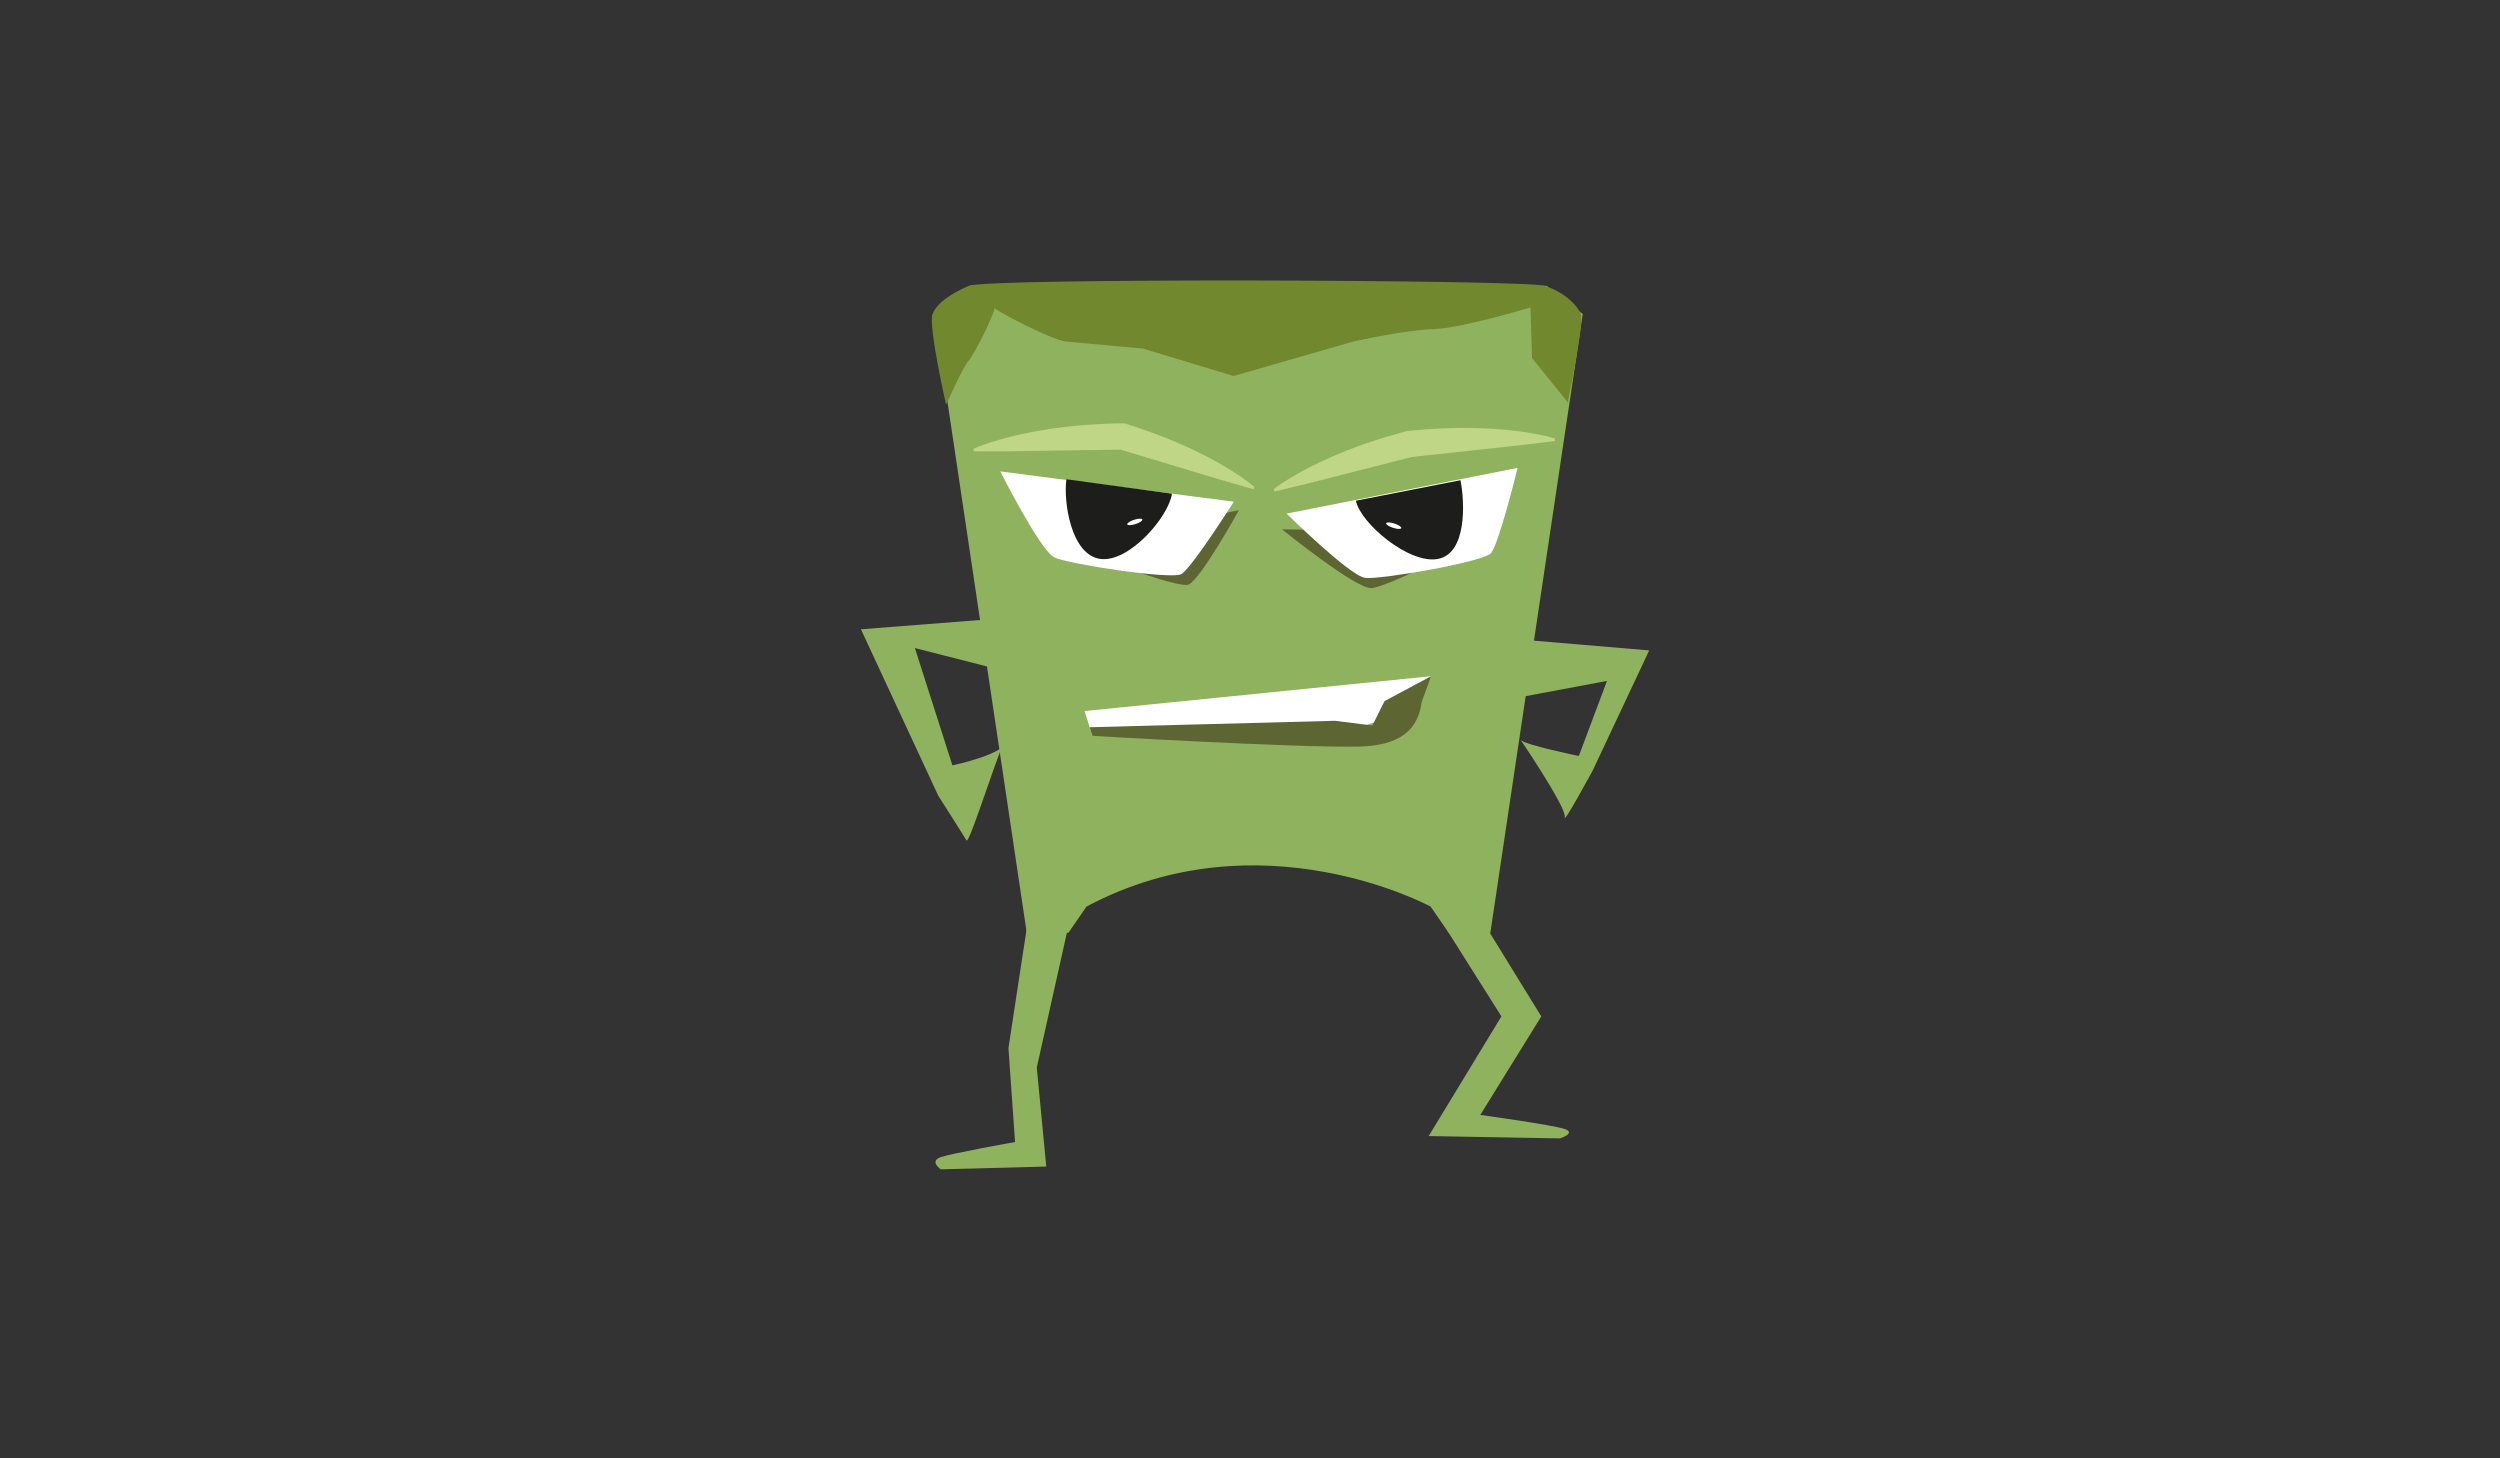 <?xml version="1.0" encoding="utf-8"?>
<!-- Generator: Adobe Illustrator 16.0.0, SVG Export Plug-In . SVG Version: 6.00 Build 0)  -->
<!DOCTYPE svg PUBLIC "-//W3C//DTD SVG 1.1//EN" "http://www.w3.org/Graphics/SVG/1.1/DTD/svg11.dtd">
<svg version="1.1" id="Layer_1" xmlns="http://www.w3.org/2000/svg" xmlns:xlink="http://www.w3.org/1999/xlink" x="0px" y="0px"
	 width="960px" height="560px" viewBox="0 0 960 560" enable-background="new 0 0 960 560" xml:space="preserve">
<rect x="0" y="0" width="960" height="560" fill="#333333" stroke="none"/>
<path fill="#8FB25E" d="M417.215,348.131l-6.953,10.063h-15.994l-30.264-202.737l-5.203-34.864l13.908-10.834h221.149l13.91,10.834
	l-5.156,34.542l-30.313,203.06h-15.994l-6.955-10.063C549.35,348.131,483.979,312.529,417.215,348.131z"/>
<path fill="#5D6633" d="M475.735,195.938c0,0-14.491,26.236-19.284,28.523c-3.797,1.809-41.852-12.449-46.756-15.896"/>
<g>
	<path fill="#BED685" d="M373.841,172.305c1.168-0.532,2.339-0.925,3.508-1.394c1.17-0.414,2.341-0.818,3.512-1.182
		c2.342-0.753,4.687-1.386,7.031-1.995l3.519-0.837l3.521-0.743c1.173-0.26,2.348-0.438,3.523-0.66
		c1.174-0.221,2.349-0.422,3.524-0.589l3.525-0.529l3.527-0.435c2.351-0.313,4.705-0.469,7.058-0.711l3.531-0.236
		c1.177-0.068,2.354-0.172,3.532-0.211l3.533-0.125c1.178-0.037,2.355-0.1,3.534-0.092l1.697,0.013l1.166,0.389
		c2.115,0.706,4.252,1.339,6.349,2.104l3.151,1.129c1.054,0.363,2.094,0.771,3.134,1.184l3.122,1.223
		c1.038,0.418,2.064,0.873,3.096,1.307c1.029,0.445,2.067,0.861,3.084,1.346l3.064,1.41c1.021,0.472,2.026,0.994,3.04,1.488
		c1.015,0.49,2.022,1.006,3.022,1.548c1,0.538,2.011,1.043,3,1.619c0.99,0.568,1.991,1.106,2.974,1.7
		c0.981,0.6,1.974,1.164,2.946,1.793c0.975,0.621,1.953,1.232,2.915,1.895c0.969,0.641,1.925,1.322,2.878,2.015
		c0.94,0.733,1.899,1.404,2.821,2.198l-0.298,0.967l-12.852-3.71l-12.807-3.854l-25.61-7.723l0.316,0.045
		c-2.356,0.062-4.713,0.076-7.07,0.116l-7.07,0.102l-14.141,0.204l-14.141,0.204l-14.144,0.04L373.841,172.305z"/>
</g>
<g>
	<path fill="#BED685" d="M489.116,187.792c0.972-0.767,1.979-1.403,2.967-2.108c1.001-0.658,2.004-1.307,3.018-1.915
		c1.008-0.631,2.031-1.202,3.05-1.793c1.019-0.588,2.052-1.123,3.077-1.688c1.029-0.549,2.069-1.06,3.103-1.591
		c1.033-0.533,2.084-1.002,3.125-1.507c1.04-0.508,2.093-0.969,3.145-1.431c1.053-0.456,2.097-0.949,3.161-1.367l3.179-1.299
		c1.06-0.432,2.134-0.811,3.2-1.219c1.07-0.393,2.131-0.822,3.211-1.176l3.229-1.106c2.15-0.749,4.334-1.366,6.5-2.056
		c1.084-0.34,2.185-0.617,3.276-0.93l3.281-0.91l0.673-0.187l0.703-0.063l6.899-0.608l3.46-0.199
		c1.154-0.057,2.304-0.157,3.463-0.173l3.471-0.099c1.156-0.046,2.316-0.039,3.477-0.037l3.482,0.009l3.491,0.102
		c1.162,0.021,2.331,0.1,3.498,0.165c1.167,0.07,2.333,0.119,3.504,0.232c2.339,0.177,4.685,0.427,7.035,0.713
		c2.353,0.316,4.708,0.658,7.076,1.116c1.182,0.216,2.369,0.472,3.556,0.739c1.193,0.316,2.378,0.562,3.577,0.942l0.103,1.006
		l-13.754,1.657l-13.77,1.498l-27.541,2.987l0.153-0.027l-26.39,6.729l-13.197,3.359l-13.236,3.21L489.116,187.792z"/>
</g>
<path fill="#FFFFFF" d="M453.781,220.372c-3.455,2.394-43.544-3.729-48.938-6.345c-5.395-2.615-20.73-33.008-20.73-33.008
	l89.675,11.626C473.788,192.646,458.146,217.348,453.781,220.372z"/>
<path fill="#5D6633" d="M569.486,204.387c-1.778,3.809-36.806,21.002-42.783,21.462c-5.977,0.46-34.421-22.595-34.421-22.595"/>
<path fill="#1D1D1B" d="M450.035,189.582c-1.19,8.698-16.355,26.571-27.549,25.039c-11.196-1.531-14.182-21.889-12.991-30.586"/>
<path fill="#FFFFFF" d="M438.668,199.505c0.098,0.47-1.121,1.261-2.724,1.767c-1.604,0.508-2.987,0.537-3.084,0.068
	c-0.1-0.469,1.119-1.26,2.724-1.768C437.188,199.066,438.568,199.035,438.668,199.505z"/>
<path fill="#FFFFFF" d="M572.633,212.32c-2.512,3.371-42.462,10.34-48.409,9.58c-5.944-0.761-30.167-24.683-30.167-24.683
	l88.706-17.554C582.763,179.664,575.808,208.063,572.633,212.32z"/>
<path fill="#1D1D1B" d="M520.672,192.267c1.688,8.616,20.456,24.526,31.545,22.354c11.088-2.172,10.299-21.603,8.611-30.219"/>
<path fill="#FFFFFF" d="M532.285,200.942c-0.099,0.47,1.121,1.261,2.727,1.768c1.604,0.508,2.982,0.536,3.083,0.067
	c0.099-0.47-1.122-1.26-2.727-1.768C533.765,200.504,532.385,200.473,532.285,200.942z"/>
<path fill="#FFFFFF" d="M416.486,273.039l133.027-13.373c0,0-12.498,20.258-36.938,20.721c-24.438,0.462-93.128,2.18-93.128,2.18
	L416.486,273.039z"/>
<path fill="#5D6633" d="M549.514,259.666l-17.861,9.566l-4.661,9.354l-14.415-1.803l-94.154,2.48l1.026,3.303
	c0,0,77.7,4.589,102.138,4.127c15.615-0.297,22.944-6.127,24.324-17.117L549.514,259.666z"/>
<path fill="#71882E" d="M602.096,154.595l-13.795-17.102l-0.607-19.427c0,0-26.76,8.063-37.332,8.326
	c-10.574,0.264-30.66,4.758-30.66,4.758l-46,13.232c0,0-35.451-10.723-35.014-10.59c0.437,0.132-23.981-2.158-29.383-2.643
	c-5.402-0.486-29.391-13.021-27.615-13.282s-7.744,18.667-9.746,20.682c-2.002,2.017-8.43,16.425-8.43,16.425l-0.213,0.481
	c0,0-6.939-30.554-5.203-34.864c1.734-4.309,6.953-7.745,13.908-10.834s213.725-2.363,221.148,0
	c7.424,2.362,12.566,7.414,13.91,10.834c1.344,3.422-5.156,34.542-5.156,34.542L602.096,154.595z"/>
<path fill="#BED685" d="M380.156,134.932"/>
<path fill="#8FB25E" d="M555.265,273.049"/>
<path fill="#8FB25E" d="M555.265,243.172"/>
<path fill="#8FB25E" d="M415.435,237.807"/>
<path fill="#8FB25E" d="M415.435,267.685"/>
<path fill="#8FB25E" d="M555.58,357.068l20.961,33.229l-27.928,45.946l50.451,0.901c0,0,6.288-2.048,1.802-3.604
	c-4.486-1.555-32.433-5.406-32.433-5.406l23.423-37.838l-20.26-32.896"/>
<path fill="#8FB25E" d="M410.584,354.164l-12.461,55.758l3.643,38.033l-40.54,1.063c0,0-4.486-3.11,0-4.666
	c4.486-1.555,28.556-5.802,28.556-5.802l-2.541-36.071l7.328-47.984"/>
<path fill="#8FB25E" d="M555.265,243.172l78.032,6.585l-21.621,45.946c0,0-11.623,21.544-10.811,18.018s-18.24-31.67-17.117-29.729
	c1.121,1.941,22.523,6.306,22.523,6.306l10.811-28.828l-61.816,11.58"/>
<path fill="#8FB25E" d="M414.534,264.982l-63.219-16.127L365.73,293.9c0,0,21.62-4.504,20.72-9.909
	c-0.596-3.569-14.193,40.679-15.315,38.738c-1.123-1.941-10.81-17.116-10.81-17.116l-29.73-63.965l83.939-6.544"/>
</svg>

